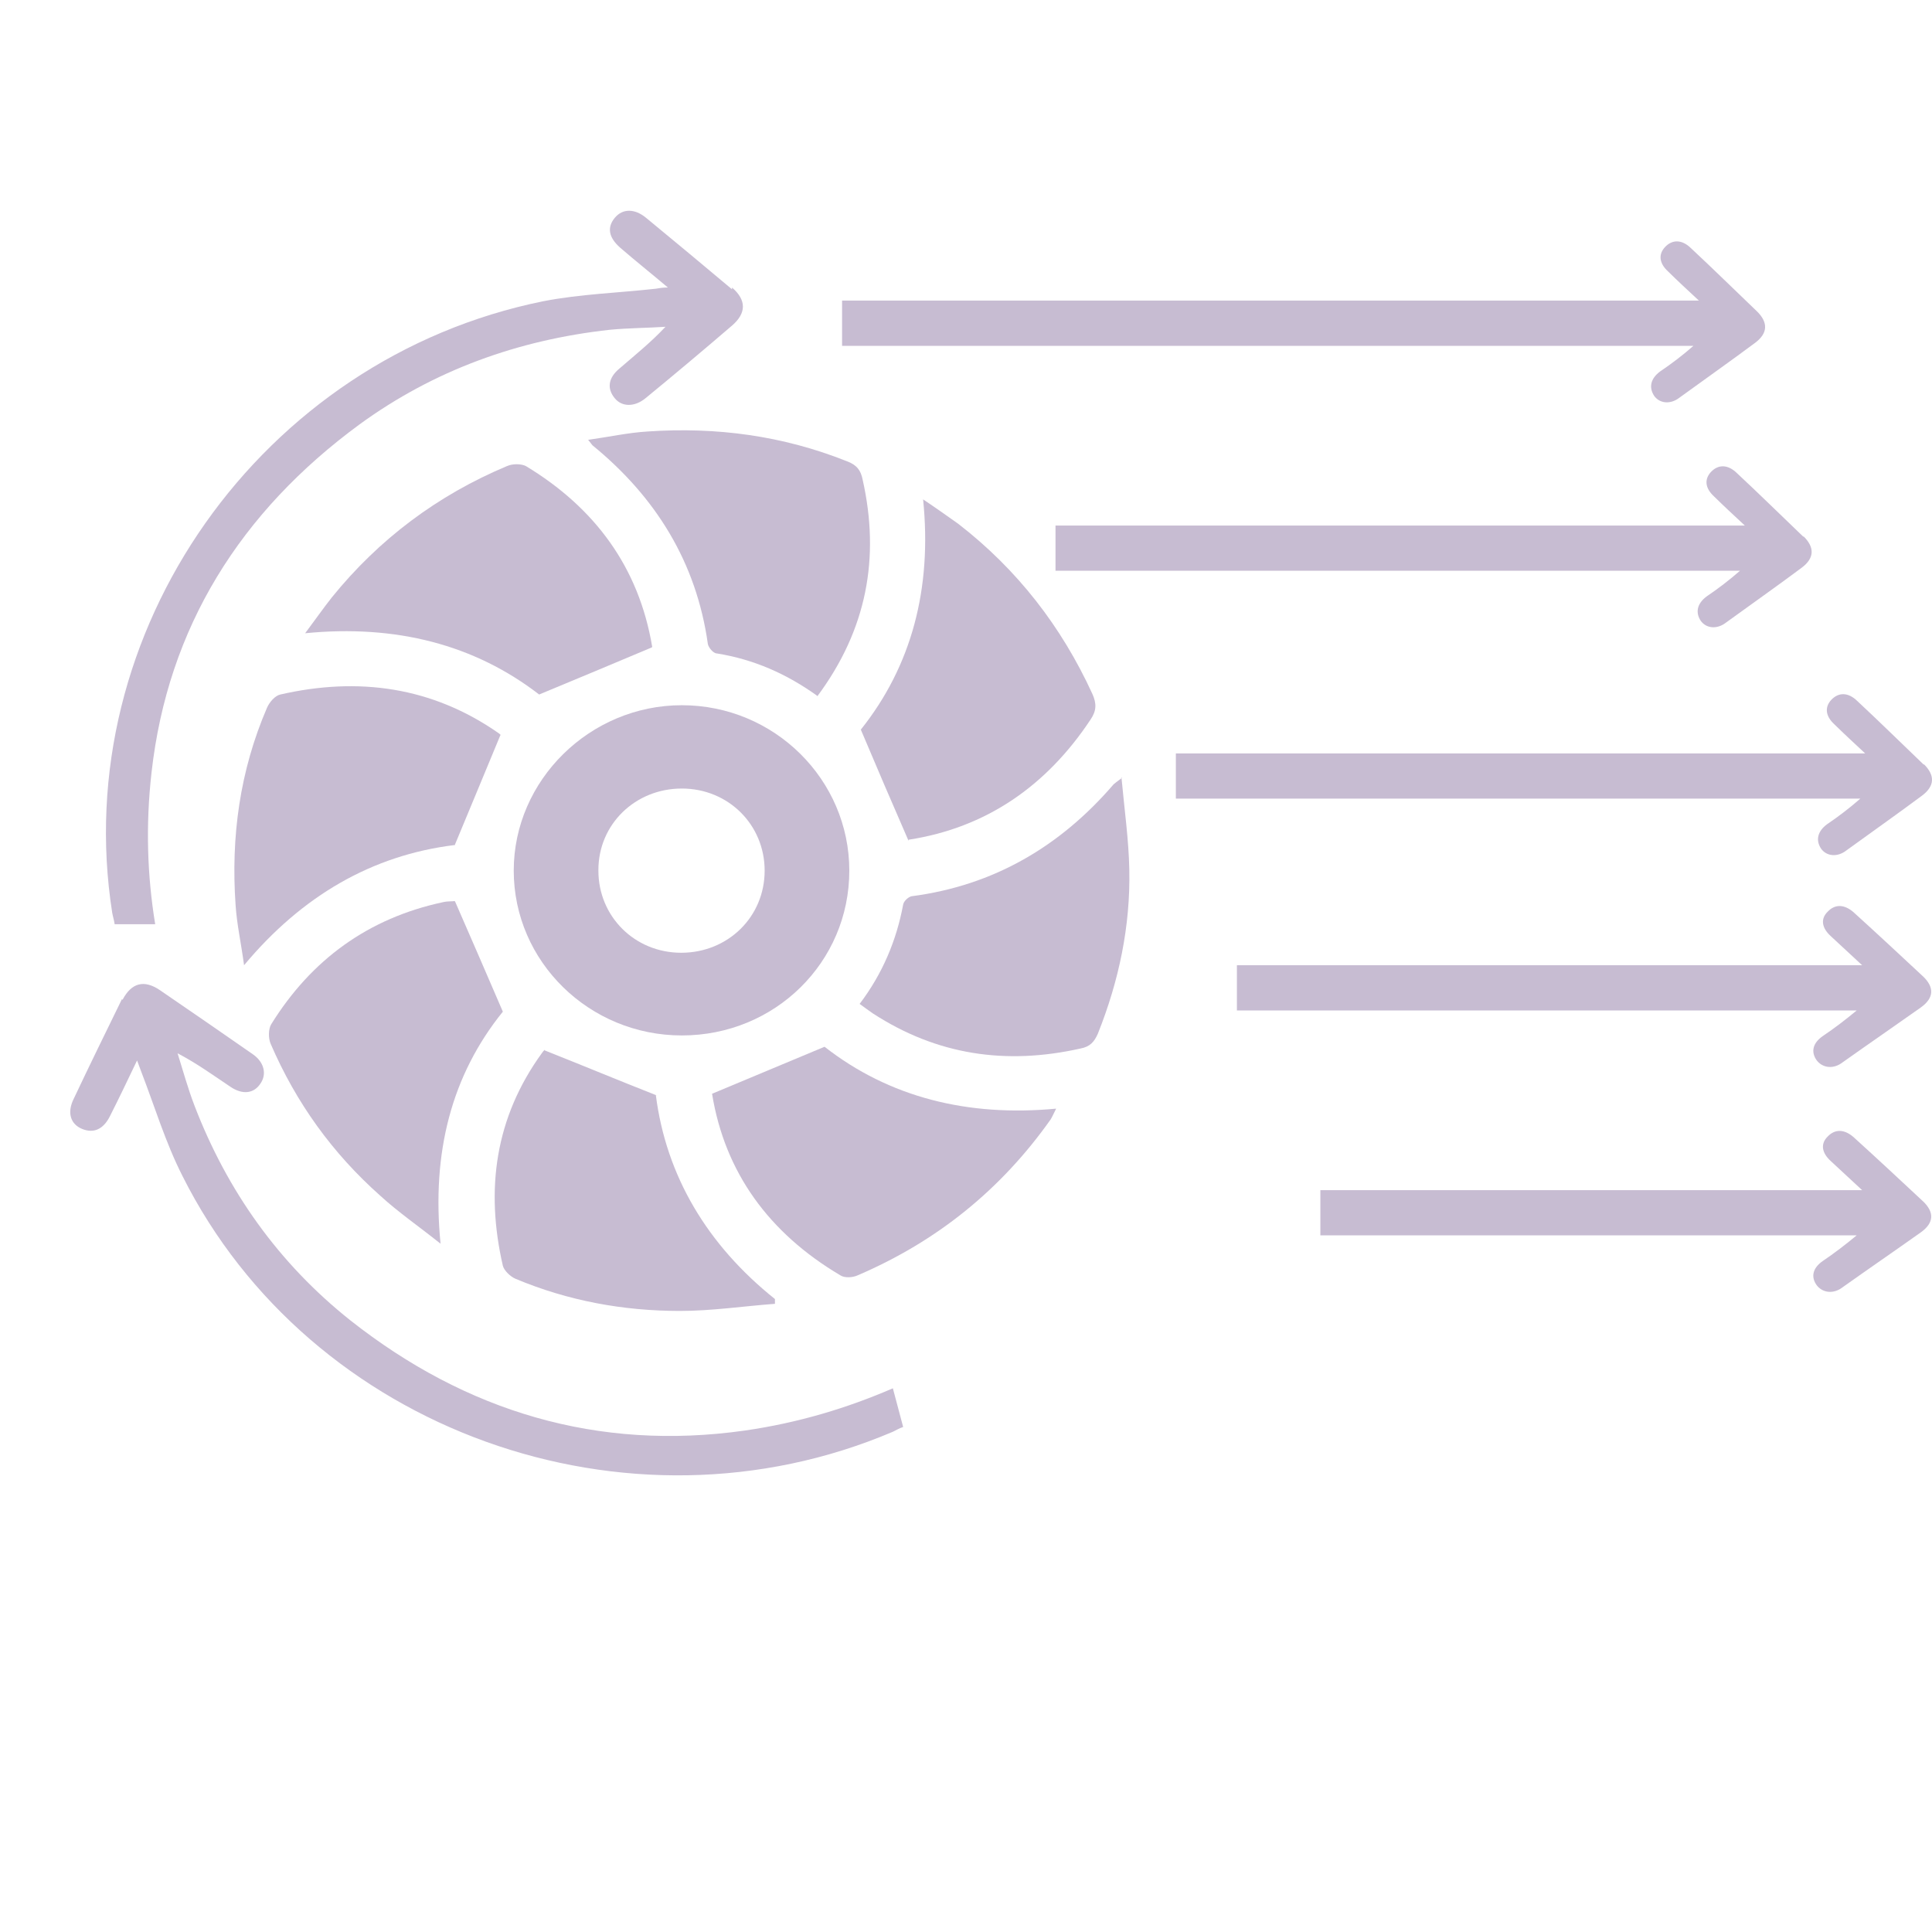 <svg width="55" height="55" viewBox="0 0 55 55" fill="none" xmlns="http://www.w3.org/2000/svg">
<path d="M50.033 8.879C49.396 8.27 48.777 7.66 48.14 7.067C47.882 6.813 47.606 6.813 47.4 7.033C47.21 7.236 47.227 7.49 47.486 7.727C47.761 7.998 48.054 8.27 48.364 8.557H23.972V9.845H48.209C47.899 10.116 47.589 10.353 47.262 10.573C46.986 10.777 46.935 11.03 47.09 11.268C47.245 11.488 47.554 11.522 47.813 11.319C48.536 10.793 49.259 10.285 49.964 9.76C50.326 9.489 50.343 9.184 50.016 8.862L50.033 8.879Z" fill="#C7BCD2"/>
<path d="M51.341 15.283C50.704 14.673 50.084 14.063 49.448 13.47C49.189 13.216 48.914 13.216 48.707 13.436C48.518 13.64 48.535 13.894 48.794 14.131C49.069 14.402 49.361 14.673 49.671 14.961H30.048V16.248H49.534C49.224 16.519 48.914 16.756 48.587 16.977C48.312 17.18 48.26 17.434 48.415 17.671C48.57 17.891 48.88 17.925 49.138 17.722C49.861 17.197 50.584 16.689 51.289 16.163C51.651 15.892 51.668 15.588 51.341 15.266V15.283Z" fill="#C7BCD2"/>
<path d="M54.767 21.77C54.13 21.16 53.511 20.55 52.874 19.957C52.615 19.703 52.34 19.703 52.133 19.923C51.944 20.127 51.961 20.381 52.219 20.618C52.495 20.889 52.788 21.16 53.097 21.448H33.474V22.735H52.96C52.65 23.006 52.34 23.243 52.013 23.464C51.738 23.667 51.686 23.921 51.841 24.158C51.996 24.378 52.306 24.412 52.564 24.209C53.287 23.684 54.01 23.176 54.715 22.651C55.077 22.38 55.094 22.075 54.767 21.753V21.77Z" fill="#C7BCD2"/>
<path d="M54.749 27.8C54.095 27.19 53.441 26.581 52.787 25.988C52.512 25.734 52.236 25.734 52.03 25.954C51.823 26.157 51.858 26.411 52.116 26.648C52.408 26.919 52.701 27.19 53.011 27.478H35.212V28.766H52.856C52.529 29.037 52.219 29.274 51.892 29.494C51.599 29.697 51.548 29.951 51.72 30.189C51.892 30.409 52.202 30.443 52.46 30.239C53.2 29.714 53.94 29.206 54.681 28.681C55.059 28.41 55.076 28.105 54.732 27.783L54.749 27.8Z" fill="#C7BCD2"/>
<path d="M54.749 34.203C54.095 33.593 53.441 32.983 52.787 32.39C52.511 32.136 52.236 32.136 52.029 32.356C51.823 32.56 51.857 32.814 52.116 33.051C52.408 33.322 52.701 33.593 53.011 33.881H37.588V35.168H52.856C52.529 35.439 52.219 35.676 51.892 35.897C51.599 36.1 51.547 36.354 51.72 36.591C51.892 36.811 52.202 36.845 52.46 36.642C53.2 36.117 53.94 35.609 54.68 35.084C55.059 34.813 55.076 34.508 54.732 34.186L54.749 34.203Z" fill="#C7BCD2"/>
<path d="M24.178 24.785C24.178 27.394 22.061 29.477 19.41 29.477C16.777 29.477 14.625 27.377 14.625 24.785C14.625 22.21 16.794 20.076 19.41 20.076C22.044 20.076 24.178 22.194 24.178 24.785ZM17.035 24.785C17.035 26.09 18.068 27.123 19.393 27.123C20.718 27.123 21.768 26.106 21.768 24.785C21.768 23.481 20.736 22.448 19.41 22.448C18.085 22.448 17.035 23.464 17.035 24.768V24.785Z" fill="#C7BCD2"/>
<path d="M12.956 25.666C13.42 26.733 13.851 27.716 14.315 28.8C12.852 30.612 12.284 32.814 12.542 35.406C11.905 34.898 11.337 34.508 10.838 34.051C9.461 32.831 8.428 31.391 7.705 29.715C7.637 29.562 7.637 29.291 7.723 29.155C8.859 27.326 10.477 26.14 12.611 25.683C12.749 25.649 12.904 25.666 12.938 25.649L12.956 25.666Z" fill="#C7BCD2"/>
<path d="M23.284 19.822C22.389 19.178 21.459 18.772 20.409 18.602C20.306 18.602 20.168 18.433 20.151 18.331C19.824 16.011 18.671 14.148 16.863 12.674C16.846 12.657 16.829 12.623 16.743 12.521C17.345 12.437 17.879 12.318 18.43 12.284C20.392 12.149 22.286 12.403 24.11 13.131C24.386 13.233 24.506 13.385 24.558 13.656C25.057 15.875 24.678 17.925 23.267 19.822H23.284Z" fill="#C7BCD2"/>
<path d="M25.866 23.939C25.401 22.871 24.97 21.872 24.506 20.771C25.951 18.959 26.537 16.756 26.279 14.216C26.657 14.47 26.967 14.69 27.277 14.91C28.964 16.214 30.22 17.84 31.098 19.755C31.219 20.026 31.219 20.229 31.047 20.483C29.79 22.38 28.069 23.566 25.866 23.905V23.939Z" fill="#C7BCD2"/>
<path d="M18.67 31.171C18.963 33.475 20.133 35.44 22.061 36.981C22.061 37.032 22.061 37.066 22.061 37.117C21.166 37.184 20.254 37.32 19.359 37.32C17.741 37.32 16.174 37.032 14.677 36.405C14.522 36.338 14.35 36.168 14.315 36.033C13.816 33.864 14.091 31.815 15.434 29.969C15.469 29.918 15.537 29.85 15.503 29.901C16.57 30.324 17.586 30.748 18.705 31.188L18.67 31.171Z" fill="#C7BCD2"/>
<path d="M18.55 18.433C17.465 18.891 16.45 19.314 15.348 19.771C13.506 18.349 11.268 17.773 8.687 18.027C8.979 17.637 9.203 17.315 9.444 17.01C10.787 15.35 12.456 14.097 14.436 13.267C14.591 13.199 14.832 13.199 14.969 13.267C16.932 14.453 18.188 16.146 18.567 18.416C18.567 18.501 18.567 18.45 18.567 18.416L18.55 18.433Z" fill="#C7BCD2"/>
<path d="M12.939 24.057C10.598 24.345 8.601 25.497 6.948 27.478C6.862 26.835 6.742 26.31 6.707 25.768C6.57 23.82 6.828 21.939 7.603 20.144C7.671 19.991 7.826 19.805 7.981 19.771C10.202 19.263 12.302 19.551 14.195 20.872C14.247 20.906 14.281 20.957 14.247 20.923C13.816 21.973 13.386 22.99 12.939 24.074V24.057Z" fill="#C7BCD2"/>
<path d="M31.925 22.126C32.011 23.057 32.132 23.904 32.149 24.751C32.183 26.36 31.856 27.919 31.254 29.426C31.15 29.663 31.03 29.799 30.755 29.85C28.637 30.324 26.675 30.036 24.85 28.851C24.73 28.766 24.609 28.681 24.472 28.579C25.126 27.716 25.522 26.767 25.711 25.751C25.728 25.649 25.866 25.53 25.952 25.514C28.293 25.209 30.186 24.091 31.701 22.329C31.736 22.295 31.787 22.261 31.942 22.143L31.925 22.126Z" fill="#C7BCD2"/>
<path d="M20.271 31.137C21.373 30.68 22.371 30.256 23.473 29.799C25.315 31.239 27.552 31.798 30.066 31.561C29.997 31.696 29.962 31.781 29.911 31.866C28.499 33.864 26.674 35.338 24.42 36.304C24.282 36.371 24.041 36.388 23.92 36.304C21.889 35.101 20.633 33.373 20.271 31.137Z" fill="#C7BCD2"/>
<path d="M20.839 8.236C20.03 7.558 19.221 6.881 18.395 6.203C18.068 5.932 17.723 5.932 17.5 6.203C17.276 6.474 17.327 6.762 17.654 7.05C18.085 7.423 18.532 7.779 19.014 8.185C18.859 8.185 18.773 8.202 18.67 8.219C17.603 8.338 16.518 8.371 15.468 8.575C7.43 10.201 1.939 17.993 3.195 25.988C3.213 26.09 3.247 26.191 3.264 26.31H4.418C4.194 24.938 4.142 23.515 4.314 21.99C4.779 17.857 6.845 14.571 10.236 12.081C12.353 10.54 14.745 9.676 17.362 9.388C17.895 9.337 18.429 9.337 18.945 9.303C18.515 9.76 18.068 10.116 17.637 10.489C17.31 10.76 17.276 11.065 17.5 11.336C17.706 11.59 18.068 11.59 18.377 11.336C19.204 10.658 20.03 9.964 20.839 9.269C21.252 8.913 21.252 8.541 20.839 8.185V8.236Z" fill="#C7BCD2"/>
<path d="M3.471 28.444C3.007 29.393 2.542 30.341 2.094 31.29C1.905 31.679 2.008 32.001 2.335 32.137C2.662 32.272 2.938 32.154 3.127 31.781C3.385 31.273 3.626 30.765 3.902 30.189C3.953 30.324 3.988 30.426 4.022 30.511C4.401 31.493 4.711 32.526 5.193 33.475C8.825 40.725 17.862 43.977 25.418 40.759C25.521 40.708 25.608 40.657 25.711 40.623L25.418 39.522C24.127 40.081 22.733 40.505 21.201 40.725C17.018 41.318 13.266 40.183 9.978 37.591C7.93 35.965 6.467 33.898 5.537 31.476C5.348 30.985 5.21 30.477 5.055 29.985C5.606 30.273 6.071 30.612 6.553 30.934C6.897 31.171 7.224 31.137 7.413 30.849C7.603 30.578 7.517 30.239 7.207 30.019C6.329 29.41 5.451 28.8 4.556 28.19C4.108 27.885 3.747 27.97 3.489 28.461L3.471 28.444Z" fill="#C7BCD2"/>
</svg>
